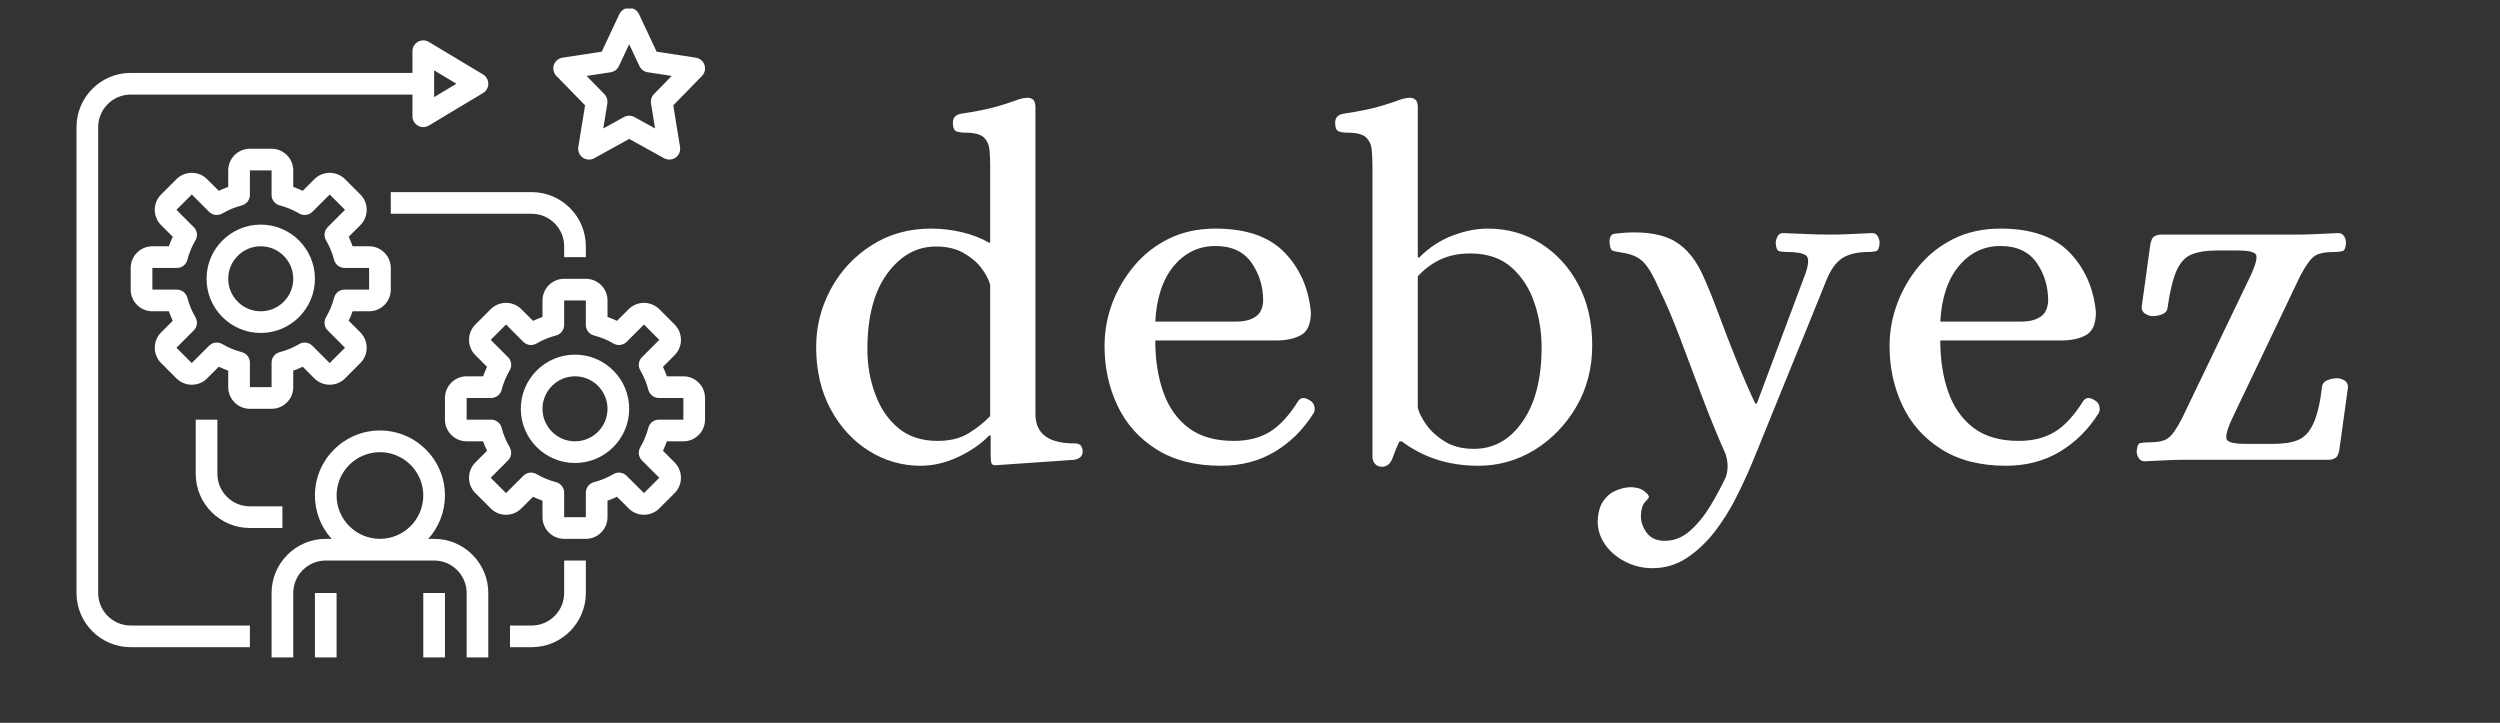 <svg width="294" height="85" viewBox="0 0 294 85" fill="none" xmlns="http://www.w3.org/2000/svg">
<rect x="0" y="0" width="294" height="85" fill="#333333" stroke="none"/>
<g clip-path="url(#clip0_301_36)">
<g clip-path="url(#clip1_301_36)">
<g clip-path="url(#clip2_301_36)">
<g clip-path="url(#clip3_301_36)">
<g clip-path="url(#clip4_301_36)">
<g clip-path="url(#clip5_301_36)">
<g clip-path="url(#clip6_301_36)">
<path d="M108.259 54.773C106.076 54.773 104.049 54.189 102.178 53.019C100.307 51.85 98.806 50.213 97.676 48.108C96.545 46.003 95.98 43.567 95.98 40.799C95.98 38.383 96.557 36.11 97.711 33.982C98.857 31.861 100.455 30.146 102.506 28.837C104.548 27.535 106.875 26.884 109.487 26.884C110.735 26.884 111.963 27.028 113.171 27.317C114.38 27.613 115.413 28.014 116.27 28.521H116.446V19.575C116.446 18.874 116.418 18.219 116.364 17.611C116.301 17.011 116.075 16.523 115.685 16.149C115.296 15.783 114.555 15.6 113.463 15.6C113.113 15.6 112.793 15.553 112.504 15.459C112.208 15.358 112.06 15.015 112.06 14.43C112.06 13.845 112.372 13.495 112.996 13.378C114.789 13.105 116.165 12.832 117.124 12.559C118.075 12.286 118.804 12.053 119.311 11.858C119.818 11.663 120.266 11.546 120.656 11.507C120.968 11.468 121.233 11.526 121.451 11.682C121.661 11.838 121.767 12.15 121.767 12.618V48.693C121.767 50.992 123.287 52.142 126.328 52.142C126.756 52.142 127.029 52.247 127.146 52.458C127.263 52.676 127.322 52.883 127.322 53.078C127.322 53.623 126.99 53.955 126.328 54.072L117.03 54.715C116.757 54.715 116.602 54.598 116.563 54.364C116.524 54.13 116.504 53.857 116.504 53.545V51.207H116.329C115.354 52.22 114.134 53.066 112.668 53.744C111.21 54.43 109.741 54.773 108.259 54.773ZM110.247 51.85C111.729 51.85 112.957 51.546 113.931 50.938C114.906 50.337 115.744 49.667 116.446 48.926V33.491C116.251 32.828 115.892 32.154 115.37 31.468C114.84 30.79 114.134 30.205 113.253 29.714C112.38 29.23 111.319 28.989 110.072 28.989C107.811 28.989 105.901 30.049 104.342 32.169C102.782 34.298 102.003 37.272 102.003 41.092C102.003 42.924 102.307 44.666 102.915 46.319C103.515 47.979 104.42 49.316 105.628 50.33C106.836 51.343 108.376 51.85 110.247 51.85ZM143.577 54.773C140.576 54.773 138.049 54.13 135.999 52.844C133.956 51.557 132.428 49.842 131.415 47.699C130.401 45.555 129.894 43.216 129.894 40.682C129.894 38.967 130.195 37.299 130.795 35.678C131.403 34.064 132.272 32.583 133.403 31.234C134.533 29.893 135.898 28.833 137.496 28.053C139.094 27.274 140.907 26.884 142.934 26.884C146.52 26.884 149.218 27.808 151.027 29.655C152.843 31.511 153.888 33.861 154.161 36.707C154.161 38.071 153.779 38.967 153.015 39.396C152.258 39.825 151.276 40.039 150.068 40.039H135.859C135.859 42.3 136.171 44.315 136.794 46.085C137.418 47.862 138.4 49.266 139.741 50.295C141.09 51.331 142.875 51.85 145.097 51.85C146.735 51.85 148.138 51.499 149.308 50.797C150.477 50.096 151.607 48.868 152.699 47.114C153.011 46.724 153.44 46.705 153.985 47.055C154.297 47.211 154.492 47.453 154.57 47.78C154.648 48.116 154.609 48.4 154.453 48.634C153.245 50.544 151.724 52.045 149.892 53.136C148.06 54.227 145.955 54.773 143.577 54.773ZM135.859 37.818H145.39C146.325 37.818 147.074 37.63 147.635 37.256C148.204 36.89 148.508 36.258 148.547 35.362C148.547 33.686 148.087 32.193 147.167 30.883C146.255 29.581 144.844 28.93 142.934 28.93C140.985 28.93 139.355 29.71 138.046 31.269C136.744 32.828 136.015 35.011 135.859 37.818ZM162.522 54.89C162.164 54.89 161.887 54.773 161.692 54.539C161.497 54.306 161.4 54.033 161.4 53.721V19.575C161.4 18.874 161.372 18.219 161.318 17.611C161.256 17.011 161.029 16.523 160.64 16.149C160.25 15.783 159.513 15.6 158.429 15.6C158.071 15.6 157.747 15.553 157.459 15.459C157.162 15.358 157.014 15.015 157.014 14.43C157.014 13.845 157.33 13.495 157.962 13.378C159.747 13.105 161.119 12.832 162.078 12.559C163.037 12.286 163.77 12.053 164.277 11.858C164.776 11.663 165.22 11.546 165.61 11.507C165.922 11.468 166.187 11.526 166.405 11.682C166.623 11.838 166.733 12.15 166.733 12.618V30.275H166.908C168.07 29.106 169.376 28.248 170.826 27.703C172.26 27.157 173.64 26.884 174.966 26.884C177.273 26.884 179.351 27.469 181.199 28.638C183.054 29.807 184.524 31.413 185.608 33.456C186.699 35.506 187.245 37.895 187.245 40.624C187.245 43.275 186.625 45.672 185.385 47.816C184.13 49.959 182.493 51.655 180.474 52.902C178.439 54.15 176.232 54.773 173.855 54.773C170.385 54.773 167.387 53.818 164.861 51.908H164.569C164.288 52.493 164.023 53.136 163.774 53.838C163.524 54.539 163.107 54.89 162.522 54.89ZM173.328 52.785C175.667 52.785 177.577 51.713 179.059 49.57C180.548 47.426 181.292 44.522 181.292 40.858C181.292 39.026 181.008 37.272 180.439 35.596C179.877 33.92 178.981 32.536 177.749 31.444C176.517 30.353 174.907 29.807 172.919 29.807C171.594 29.807 170.424 30.041 169.411 30.509C168.405 30.977 167.512 31.639 166.733 32.497V47.932C166.849 48.478 167.169 49.129 167.691 49.885C168.222 50.649 168.954 51.324 169.89 51.908C170.818 52.493 171.964 52.785 173.328 52.785ZM194.32 66.818C193.19 66.818 192.129 66.564 191.139 66.058C190.141 65.551 189.35 64.88 188.765 64.046C188.18 63.204 187.888 62.296 187.888 61.322C187.927 60.269 188.153 59.462 188.566 58.901C188.972 58.332 189.428 57.942 189.935 57.732C190.441 57.513 190.87 57.385 191.221 57.346C191.572 57.307 191.708 57.287 191.63 57.287C192.371 57.287 192.936 57.435 193.326 57.732C193.716 58.02 193.911 58.262 193.911 58.457C193.911 58.535 193.767 58.722 193.478 59.018C193.182 59.306 193.014 59.821 192.975 60.562C192.936 61.263 193.151 61.945 193.618 62.608C194.086 63.271 194.807 63.602 195.782 63.602C196.873 63.602 197.868 63.204 198.764 62.409C199.661 61.606 200.46 60.62 201.162 59.451C201.863 58.281 202.467 57.151 202.974 56.059C203.247 55.202 203.228 54.306 202.916 53.37C201.98 51.265 201.064 49.024 200.167 46.646C199.271 44.269 198.405 41.969 197.571 39.747C196.729 37.525 195.899 35.576 195.08 33.9C194.457 32.458 193.852 31.433 193.268 30.825C192.683 30.224 191.806 29.846 190.636 29.69C190.13 29.612 189.79 29.535 189.619 29.456C189.44 29.379 189.33 29.086 189.291 28.579C189.252 27.917 189.44 27.554 189.853 27.492C190.258 27.437 190.753 27.391 191.338 27.352C193.755 27.235 195.646 27.586 197.01 28.404C198.374 29.223 199.485 30.606 200.343 32.555C200.889 33.764 201.493 35.264 202.156 37.057C202.818 38.85 203.52 40.663 204.261 42.495C205.001 44.327 205.722 45.983 206.424 47.465H206.6L212.33 32.146C212.72 31.016 212.739 30.314 212.388 30.041C212.038 29.768 211.277 29.632 210.108 29.632C209.757 29.632 209.465 29.601 209.231 29.538C208.997 29.484 208.86 29.164 208.822 28.579C208.822 28.346 208.892 28.092 209.032 27.819C209.165 27.547 209.367 27.41 209.64 27.41C210.771 27.449 211.745 27.488 212.564 27.527C213.382 27.566 214.298 27.586 215.312 27.586C216.014 27.586 216.579 27.574 217.008 27.55C217.437 27.535 217.885 27.515 218.353 27.492C218.82 27.476 219.425 27.449 220.165 27.41C220.477 27.41 220.703 27.547 220.844 27.819C220.976 28.092 221.042 28.346 221.042 28.579C221.003 29.164 220.859 29.484 220.61 29.538C220.352 29.601 220.068 29.632 219.756 29.632C218.47 29.632 217.448 29.866 216.692 30.334C215.928 30.801 215.273 31.717 214.727 33.082C214.727 33.082 214.525 33.588 214.119 34.602C213.706 35.615 213.168 36.941 212.505 38.578C211.843 40.215 211.141 41.938 210.4 43.746C209.66 45.563 208.958 47.289 208.295 48.926C207.633 50.563 207.087 51.908 206.658 52.961C206.229 54.013 205.995 54.578 205.956 54.656C205.45 55.865 204.838 57.182 204.12 58.609C203.395 60.028 202.557 61.353 201.606 62.585C200.647 63.809 199.563 64.822 198.355 65.625C197.146 66.42 195.801 66.818 194.32 66.818ZM235.895 54.773C232.893 54.773 230.371 54.13 228.328 52.844C226.278 51.557 224.746 49.842 223.732 47.699C222.719 45.555 222.212 43.216 222.212 40.682C222.212 38.967 222.516 37.299 223.124 35.678C223.724 34.064 224.59 32.583 225.72 31.234C226.851 29.893 228.215 28.833 229.813 28.053C231.412 27.274 233.224 26.884 235.251 26.884C238.838 26.884 241.535 27.808 243.344 29.655C245.161 31.511 246.205 33.861 246.478 36.707C246.478 38.071 246.096 38.967 245.332 39.396C244.576 39.825 243.594 40.039 242.385 40.039H228.176C228.176 42.3 228.488 44.315 229.112 46.085C229.735 47.862 230.718 49.266 232.059 50.295C233.408 51.331 235.193 51.85 237.415 51.85C239.052 51.85 240.455 51.499 241.625 50.797C242.794 50.096 243.925 48.868 245.016 47.114C245.328 46.724 245.757 46.705 246.303 47.055C246.615 47.211 246.81 47.453 246.888 47.78C246.965 48.116 246.927 48.4 246.771 48.634C245.562 50.544 244.042 52.045 242.21 53.136C240.378 54.227 238.272 54.773 235.895 54.773ZM228.176 37.818H237.707C238.643 37.818 239.391 37.63 239.953 37.256C240.522 36.89 240.826 36.258 240.865 35.362C240.865 33.686 240.409 32.193 239.497 30.883C238.577 29.581 237.161 28.93 235.251 28.93C233.302 28.93 231.677 29.71 230.375 31.269C229.065 32.828 228.332 35.011 228.176 37.818ZM252.209 54.247C251.897 54.247 251.663 54.118 251.507 53.861C251.351 53.612 251.273 53.35 251.273 53.078C251.312 52.493 251.448 52.169 251.682 52.107C251.916 52.053 252.228 52.025 252.618 52.025C253.748 52.025 254.536 51.858 254.98 51.522C255.432 51.195 255.97 50.427 256.594 49.219L264.663 32.438C265.326 30.996 265.521 30.139 265.248 29.866C264.975 29.593 264.274 29.456 263.143 29.456H260.687C259.479 29.456 258.493 29.612 257.728 29.924C256.972 30.236 256.38 30.879 255.951 31.854C255.522 32.828 255.171 34.29 254.898 36.239C254.859 36.551 254.664 36.785 254.314 36.941C253.963 37.096 253.573 37.174 253.144 37.174C252.871 37.174 252.587 37.085 252.29 36.905C252.002 36.734 251.858 36.473 251.858 36.122L252.852 28.93C252.93 28.346 253.086 27.975 253.32 27.819C253.553 27.663 253.846 27.586 254.197 27.586H270.218C270.92 27.586 271.474 27.574 271.879 27.55C272.292 27.535 272.721 27.515 273.165 27.492C273.618 27.476 274.214 27.449 274.955 27.41C275.267 27.41 275.5 27.527 275.656 27.761C275.812 27.995 275.89 28.268 275.89 28.579C275.851 29.164 275.703 29.484 275.446 29.538C275.196 29.601 274.896 29.632 274.545 29.632C273.454 29.632 272.674 29.788 272.206 30.1C271.739 30.412 271.173 31.191 270.511 32.438L262.5 49.219C261.837 50.661 261.65 51.519 261.939 51.791C262.235 52.064 262.929 52.201 264.02 52.201H267.295C268.542 52.201 269.536 52.045 270.277 51.733C271.017 51.421 271.61 50.778 272.054 49.803C272.507 48.829 272.85 47.367 273.084 45.418C273.123 45.106 273.325 44.873 273.692 44.717C274.066 44.561 274.448 44.483 274.838 44.483C275.15 44.483 275.442 44.569 275.715 44.74C275.988 44.919 276.124 45.184 276.124 45.535L275.13 52.727C275.052 53.312 274.896 53.682 274.662 53.838C274.428 53.994 274.136 54.072 273.785 54.072H256.886C256.224 54.072 255.678 54.083 255.249 54.107C254.82 54.122 254.392 54.142 253.963 54.165C253.534 54.181 252.949 54.208 252.209 54.247Z" fill="white"/>
</g>
</g>
</g>
</g>
<g clip-path="url(#clip7_301_36)">
<g clip-path="url(#clip8_301_36)">
<path d="M67.62 41.705C64.106 41.705 61.248 44.563 61.248 48.077C61.248 51.59 64.106 54.448 67.62 54.448C71.133 54.448 73.992 51.59 73.992 48.077C73.992 44.563 71.133 41.705 67.62 41.705ZM67.62 51.899C65.512 51.899 63.797 50.184 63.797 48.077C63.797 45.969 65.512 44.254 67.62 44.254C69.728 44.254 71.443 45.969 71.443 48.077C71.443 50.184 69.728 51.899 67.62 51.899Z" fill="white"/>
<path d="M80.364 51.899C81.769 51.899 82.912 50.756 82.912 49.351V46.802C82.912 45.397 81.769 44.254 80.364 44.254H78.424C78.29 43.875 78.137 43.504 77.964 43.141L79.335 41.769C80.329 40.775 80.329 39.158 79.335 38.164L77.533 36.362C77.055 35.885 76.406 35.617 75.731 35.617C75.055 35.617 74.407 35.885 73.928 36.362L72.555 37.733C72.193 37.56 71.822 37.407 71.443 37.273V35.334C71.443 33.928 70.3 32.785 68.894 32.785H66.345C64.94 32.785 63.797 33.928 63.797 35.334V37.273C63.418 37.407 63.047 37.56 62.684 37.733L61.312 36.362C61.075 36.125 60.794 35.938 60.485 35.809C60.175 35.681 59.844 35.615 59.509 35.615C59.174 35.615 58.843 35.681 58.533 35.809C58.224 35.938 57.943 36.125 57.706 36.362L55.904 38.164C54.91 39.158 54.91 40.775 55.904 41.769L57.276 43.141C57.103 43.504 56.949 43.875 56.816 44.254H54.876C53.47 44.254 52.327 45.397 52.327 46.802V49.351C52.327 50.756 53.47 51.899 54.876 51.899H56.816C56.949 52.278 57.103 52.649 57.276 53.012L55.904 54.384C54.91 55.378 54.91 56.995 55.904 57.989L57.706 59.791C58.699 60.785 60.318 60.786 61.312 59.791L62.684 58.42C63.047 58.593 63.418 58.746 63.797 58.88V60.819C63.797 62.225 64.94 63.368 66.345 63.368H68.894C70.3 63.368 71.443 62.225 71.443 60.819V58.88C71.822 58.746 72.193 58.593 72.555 58.42L73.928 59.791C74.921 60.785 76.539 60.784 77.533 59.791L79.335 57.989C80.329 56.995 80.329 55.378 79.335 54.384L77.964 53.012C78.137 52.649 78.29 52.278 78.424 51.899H80.364ZM75.494 54.148L77.532 56.187L75.729 57.989L73.691 55.952C73.491 55.752 73.231 55.624 72.95 55.589C72.67 55.553 72.386 55.612 72.143 55.755C71.426 56.177 70.655 56.496 69.85 56.705C69.577 56.775 69.335 56.934 69.162 57.157C68.989 57.38 68.894 57.655 68.894 57.937V60.819H66.345V57.937C66.345 57.654 66.251 57.38 66.078 57.157C65.905 56.933 65.663 56.774 65.39 56.703C64.585 56.495 63.813 56.176 63.097 55.754C62.853 55.61 62.569 55.551 62.289 55.587C62.008 55.622 61.747 55.75 61.547 55.95L59.508 57.988L57.706 56.185L59.744 54.147C59.944 53.947 60.072 53.687 60.107 53.407C60.142 53.126 60.084 52.842 59.94 52.599C59.519 51.883 59.199 51.111 58.991 50.306C58.92 50.033 58.761 49.791 58.538 49.618C58.315 49.445 58.041 49.351 57.759 49.351H54.876V46.802H57.759C58.041 46.802 58.316 46.708 58.539 46.535C58.762 46.362 58.922 46.12 58.992 45.846C59.201 45.037 59.52 44.266 59.942 43.554C60.085 43.311 60.144 43.027 60.108 42.746C60.073 42.466 59.945 42.206 59.745 42.006L57.708 39.967L59.511 38.165L61.549 40.203C61.748 40.402 62.009 40.53 62.289 40.566C62.569 40.601 62.854 40.542 63.097 40.399C63.813 39.977 64.585 39.658 65.39 39.45C65.663 39.379 65.905 39.219 66.078 38.996C66.251 38.773 66.345 38.499 66.345 38.216V35.334H68.894V38.216C68.894 38.499 68.988 38.773 69.161 38.996C69.334 39.219 69.576 39.379 69.85 39.45C70.659 39.659 71.43 39.977 72.143 40.399C72.642 40.693 73.281 40.612 73.691 40.203L75.73 38.165L77.532 39.968L75.494 42.006C75.294 42.206 75.167 42.466 75.131 42.746C75.096 43.027 75.154 43.311 75.298 43.554C75.72 44.268 76.038 45.039 76.247 45.846C76.318 46.12 76.478 46.362 76.701 46.535C76.924 46.708 77.198 46.802 77.481 46.802H80.364V49.351H77.481C77.198 49.351 76.924 49.445 76.701 49.618C76.478 49.791 76.318 50.033 76.247 50.306C76.039 51.111 75.72 51.883 75.298 52.599C75.154 52.842 75.095 53.127 75.131 53.407C75.166 53.688 75.294 53.949 75.494 54.148Z" fill="white"/>
<path d="M30.663 26.413C27.149 26.413 24.291 29.271 24.291 32.785C24.291 36.298 27.149 39.156 30.663 39.156C34.176 39.156 37.035 36.298 37.035 32.785C37.035 29.271 34.176 26.413 30.663 26.413ZM30.663 36.607C28.555 36.607 26.839 34.892 26.839 32.785C26.839 30.677 28.555 28.962 30.663 28.962C32.77 28.962 34.486 30.677 34.486 32.785C34.486 34.892 32.77 36.607 30.663 36.607Z" fill="white"/>
<path d="M43.407 36.607C44.812 36.607 45.955 35.464 45.955 34.059V31.51C45.955 30.105 44.812 28.962 43.407 28.962H41.467C41.333 28.583 41.179 28.212 41.007 27.849L42.378 26.477C43.372 25.483 43.372 23.866 42.378 22.872L40.576 21.07C40.097 20.593 39.449 20.325 38.773 20.325C38.098 20.325 37.449 20.593 36.971 21.07L35.598 22.441C35.236 22.268 34.864 22.115 34.486 21.981V20.042C34.486 18.636 33.343 17.493 31.937 17.493H29.388C27.983 17.493 26.839 18.636 26.839 20.042V21.981C26.461 22.115 26.089 22.268 25.727 22.441L24.354 21.07C24.118 20.833 23.837 20.645 23.527 20.517C23.218 20.389 22.887 20.323 22.552 20.323C22.217 20.323 21.885 20.389 21.576 20.517C21.267 20.645 20.986 20.833 20.749 21.07L18.947 22.872C17.953 23.866 17.953 25.483 18.947 26.477L20.318 27.849C20.146 28.212 19.992 28.583 19.858 28.962H17.919C16.513 28.962 15.37 30.105 15.37 31.51V34.059C15.37 35.464 16.513 36.607 17.919 36.607H19.858C19.992 36.986 20.146 37.357 20.318 37.72L18.947 39.092C17.953 40.086 17.953 41.703 18.947 42.697L20.749 44.499C21.743 45.493 23.362 45.494 24.354 44.499L25.727 43.128C26.089 43.3 26.461 43.454 26.839 43.588V45.527C26.839 46.933 27.983 48.076 29.388 48.076H31.937C33.343 48.076 34.486 46.933 34.486 45.527V43.588C34.864 43.454 35.236 43.3 35.598 43.128L36.971 44.499C37.964 45.493 39.582 45.492 40.576 44.499L42.378 42.697C43.372 41.703 43.372 40.086 42.378 39.092L41.007 37.72C41.179 37.357 41.333 36.986 41.467 36.607H43.407ZM38.537 38.856L40.575 40.895L38.772 42.697L36.734 40.66C36.534 40.46 36.273 40.332 35.993 40.297C35.713 40.261 35.429 40.32 35.185 40.463C34.469 40.885 33.697 41.205 32.893 41.413C32.62 41.483 32.377 41.642 32.204 41.865C32.031 42.089 31.937 42.363 31.937 42.645V45.527H29.388V42.645C29.388 42.362 29.294 42.088 29.121 41.865C28.948 41.641 28.706 41.482 28.432 41.411C27.628 41.203 26.856 40.884 26.14 40.462C25.896 40.318 25.612 40.259 25.331 40.295C25.051 40.33 24.79 40.458 24.59 40.658L22.551 42.696L20.749 40.893L22.787 38.855C22.987 38.655 23.114 38.395 23.15 38.115C23.185 37.834 23.127 37.55 22.983 37.307C22.561 36.591 22.242 35.819 22.034 35.014C21.963 34.741 21.804 34.499 21.581 34.326C21.358 34.153 21.084 34.059 20.801 34.059H17.919V31.51H20.801C21.084 31.51 21.358 31.416 21.582 31.243C21.805 31.07 21.964 30.828 22.035 30.555C22.244 29.745 22.563 28.974 22.984 28.262C23.128 28.019 23.187 27.735 23.151 27.454C23.116 27.174 22.988 26.914 22.788 26.714L20.75 24.675L22.554 22.873L24.591 24.911C24.791 25.11 25.052 25.238 25.332 25.274C25.612 25.309 25.896 25.25 26.14 25.107C26.856 24.685 27.628 24.366 28.432 24.158C28.706 24.087 28.948 23.928 29.121 23.704C29.294 23.481 29.388 23.207 29.388 22.924V20.042H31.937V22.924C31.937 23.207 32.031 23.481 32.204 23.704C32.377 23.928 32.619 24.087 32.893 24.158C33.702 24.367 34.473 24.685 35.185 25.107C35.685 25.401 36.323 25.321 36.734 24.911L38.773 22.873L40.575 24.676L38.537 26.714C38.337 26.914 38.21 27.174 38.174 27.454C38.139 27.735 38.197 28.019 38.341 28.262C38.763 28.976 39.081 29.747 39.29 30.555C39.361 30.828 39.52 31.07 39.744 31.243C39.967 31.416 40.241 31.51 40.524 31.51H43.407V34.059H40.524C40.241 34.059 39.967 34.153 39.744 34.326C39.52 34.499 39.361 34.741 39.29 35.014C39.082 35.819 38.763 36.591 38.341 37.307C38.197 37.55 38.138 37.835 38.174 38.115C38.209 38.396 38.337 38.657 38.537 38.856Z" fill="white"/>
<path d="M57.425 77.385V69.739C57.425 66.226 54.566 63.368 51.053 63.368H50.365C51.627 61.97 52.327 60.154 52.327 58.271C52.327 54.054 48.898 50.625 44.681 50.625C40.464 50.625 37.035 54.054 37.035 58.271C37.035 60.154 37.734 61.97 38.997 63.368H38.309C34.795 63.368 31.937 66.226 31.937 69.739V77.385H34.486V69.739C34.486 67.632 36.201 65.916 38.309 65.916H51.053C53.161 65.916 54.876 67.632 54.876 69.739V77.385H57.425ZM39.583 58.271C39.583 55.46 41.87 53.174 44.681 53.174C47.492 53.174 49.778 55.46 49.778 58.271C49.778 61.082 47.492 63.368 44.681 63.368C41.87 63.368 39.583 61.082 39.583 58.271Z" fill="white"/>
<path d="M39.583 69.739H37.035V77.385H39.583V69.739Z" fill="white"/>
<path d="M52.327 69.739H49.778V77.385H52.327V69.739Z" fill="white"/>
<path d="M65.137 7.638C64.986 8.091 65.1 8.591 65.433 8.933L68.806 12.39L68.008 17.288C67.97 17.524 67.998 17.767 68.091 17.988C68.183 18.208 68.336 18.398 68.532 18.536C68.727 18.674 68.958 18.754 69.197 18.767C69.436 18.78 69.674 18.726 69.883 18.61L73.992 16.338L78.1 18.608C78.31 18.723 78.548 18.776 78.786 18.763C79.025 18.75 79.255 18.671 79.451 18.535C79.647 18.397 79.8 18.207 79.892 17.986C79.985 17.765 80.014 17.523 79.975 17.287L79.177 12.389L82.55 8.932C82.714 8.764 82.828 8.554 82.881 8.326C82.933 8.097 82.921 7.859 82.847 7.637C82.772 7.415 82.638 7.217 82.459 7.066C82.28 6.916 82.062 6.817 81.831 6.782L77.22 6.078L75.146 1.661C75.043 1.442 74.88 1.257 74.676 1.127C74.471 0.998 74.234 0.929 73.992 0.929C73.75 0.929 73.513 0.998 73.309 1.127C73.105 1.257 72.942 1.442 72.838 1.661L70.765 6.078L66.154 6.782C65.922 6.817 65.705 6.916 65.525 7.067C65.346 7.218 65.212 7.416 65.137 7.638ZM71.821 8.496C72.028 8.464 72.224 8.382 72.392 8.257C72.559 8.131 72.694 7.967 72.782 7.777L73.992 5.202L75.201 7.777C75.382 8.162 75.743 8.431 76.162 8.496L78.994 8.928L76.902 11.071C76.763 11.214 76.659 11.387 76.6 11.577C76.54 11.767 76.525 11.969 76.557 12.166L77.036 15.108L74.607 13.766C74.418 13.662 74.206 13.607 73.99 13.607C73.775 13.607 73.562 13.662 73.374 13.766L70.945 15.108L71.424 12.166C71.456 11.969 71.441 11.767 71.381 11.577C71.321 11.387 71.218 11.214 71.079 11.071L68.987 8.928L71.821 8.496Z" fill="white"/>
<path d="M33.211 62.093V59.545H29.388C27.28 59.545 25.565 57.83 25.565 55.722V49.351H23.016V55.722C23.016 59.235 25.875 62.093 29.388 62.093H33.211Z" fill="white"/>
<path d="M66.345 69.739C66.345 71.847 64.63 73.562 62.522 73.562H59.974V76.11H62.522C66.036 76.11 68.894 73.252 68.894 69.739V65.916H66.345V69.739Z" fill="white"/>
<path d="M29.388 73.562H15.37C13.262 73.562 11.547 71.847 11.547 69.739V14.945C11.547 12.837 13.262 11.122 15.37 11.122H48.504V13.671C48.504 13.896 48.564 14.118 48.678 14.312C48.791 14.507 48.955 14.668 49.151 14.78C49.347 14.891 49.569 14.948 49.795 14.945C50.021 14.942 50.241 14.879 50.435 14.763L56.807 10.94C56.995 10.827 57.151 10.666 57.259 10.475C57.367 10.284 57.424 10.068 57.424 9.848C57.424 9.628 57.367 9.412 57.259 9.221C57.151 9.029 56.995 8.869 56.807 8.756L50.435 4.933C50.241 4.816 50.021 4.753 49.795 4.75C49.569 4.747 49.347 4.804 49.15 4.915C48.954 5.026 48.79 5.187 48.677 5.383C48.563 5.578 48.504 5.799 48.504 6.025V8.574H15.37C11.856 8.574 8.998 11.432 8.998 14.945V69.739C8.998 73.252 11.856 76.11 15.37 76.11H29.388V73.562ZM51.053 8.275L53.673 9.848L51.053 11.42V8.275Z" fill="white"/>
<path d="M45.955 25.139H62.522C64.63 25.139 66.345 26.855 66.345 28.962V30.236H68.894V28.962C68.894 25.449 66.036 22.591 62.522 22.591H45.955V25.139Z" fill="white"/>
</g>
</g>
</g>
</g>
</g>
<defs>
<clipPath id="clip0_301_36">
<rect width="267.475" height="76.313" fill="white" transform="translate(8.826 1)"/>
</clipPath>
<clipPath id="clip1_301_36">
<rect width="267.132" height="76.456" fill="white" transform="translate(8.998 0.929)"/>
</clipPath>
<clipPath id="clip2_301_36">
<rect width="267.132" height="76.456" fill="white" transform="translate(8.998 0.929)"/>
</clipPath>
<clipPath id="clip3_301_36">
<rect width="180.156" height="55.322" fill="white" transform="translate(95.974 11.495)"/>
</clipPath>
<clipPath id="clip4_301_36">
<rect width="180.156" height="55.322" fill="white" transform="translate(95.974 11.495)"/>
</clipPath>
<clipPath id="clip5_301_36">
<rect width="180.156" height="55.322" fill="white" transform="translate(95.974 11.495)"/>
</clipPath>
<clipPath id="clip6_301_36">
<rect width="180.156" height="55.322" fill="white" transform="translate(95.974 11.495)"/>
</clipPath>
<clipPath id="clip7_301_36">
<rect width="73.915" height="76.456" fill="white" transform="translate(8.998 0.929)"/>
</clipPath>
<clipPath id="clip8_301_36">
<rect width="73.915" height="76.456" fill="white" transform="translate(8.998 0.929)"/>
</clipPath>
</defs>
</svg>
